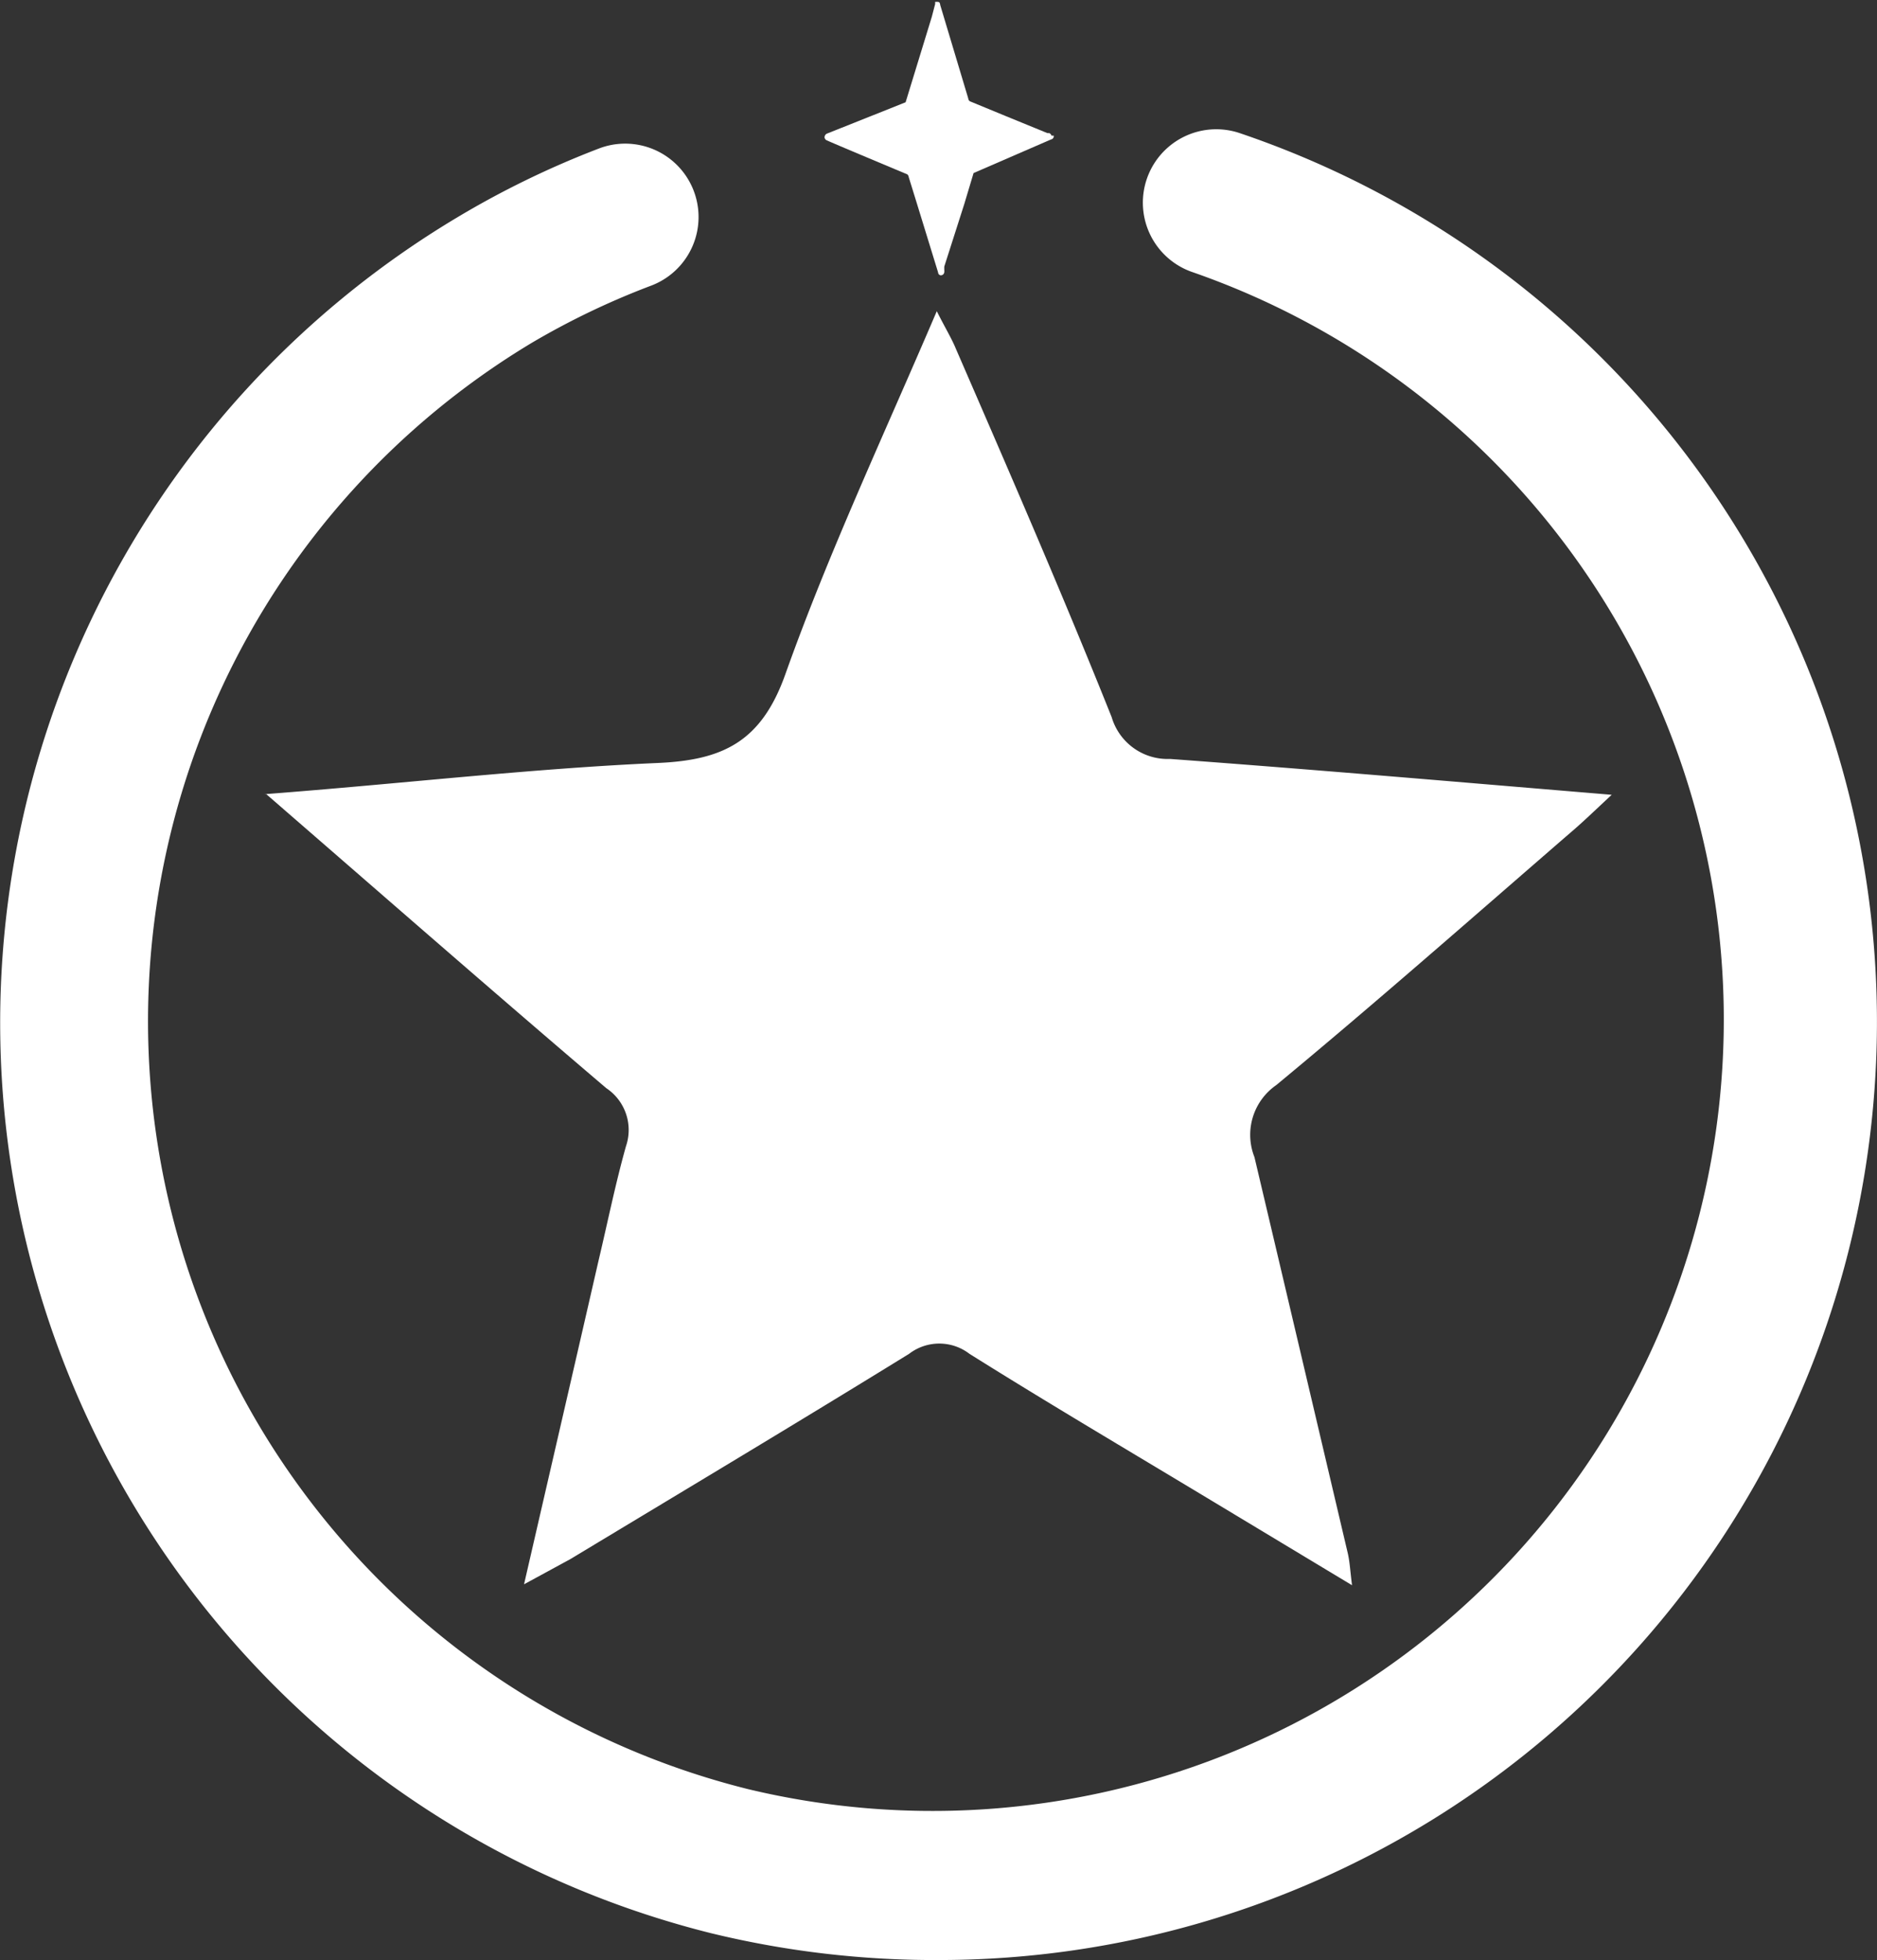 <svg xmlns="http://www.w3.org/2000/svg" viewBox="0 0 60.21 62.86"><rect x="0" y="0" width="60.21" height="62.86" fill="#333333" stroke="none"/><defs><style>.cls-1{fill:#fff;}</style></defs><g id="Capa_2" data-name="Capa 2"><g id="Capa_2-2" data-name="Capa 2"><path class="cls-1" d="M33.8,4.35a.1.1,0,0,1-.08.12L31.23,5.55l-.3,1-.64,2,0,.1a.31.31,0,0,1,0,.08h0a.11.11,0,0,1-.11.1s-.08,0-.09-.1l-.68-2.21-.26-.84a.13.13,0,0,0-.05-.09s-2.56-1.07-2.6-1.1h0a.12.12,0,0,1-.05-.08.13.13,0,0,1,.09-.13l2.51-1,0,0L29.89.54,30,.12v0a.13.13,0,0,1,0-.06l.06,0c.05,0,.09,0,.1.1l.9,3a.11.11,0,0,0,.08.1l1.14.47,1.32.54.06,0a.13.13,0,0,1,.07.08v0"/><path class="cls-1" d="M30.17,62.86A30.33,30.33,0,0,1,22.81,62,30.09,30.09,0,0,1,14.62,7a29.1,29.1,0,0,1,4.6-2.24,2.35,2.35,0,1,1,1.67,4.4A24.76,24.76,0,0,0,17.05,11,25.38,25.38,0,0,0,24,57.38,25.38,25.38,0,0,0,38.26,8.73a2.35,2.35,0,0,1,1.51-4.46,30.09,30.09,0,0,1-9.6,58.59Z"/><path class="cls-1" d="M8.53,25.46c3.84,3.33,7.36,6.41,10.92,9.44a1.61,1.61,0,0,1,.63,1.86c-.34,1.21-.59,2.45-.88,3.67-.77,3.36-1.55,6.73-2.39,10.38L18.3,50c3.63-2.19,7.26-4.36,10.86-6.58a1.59,1.59,0,0,1,1.94,0c2.52,1.58,5.08,3.09,7.62,4.62l4.65,2.8c-.06-.47-.07-.72-.13-1-1-4.25-2-8.5-3-12.73a1.94,1.94,0,0,1,.7-2.31c3.19-2.64,6.3-5.38,9.43-8.09.39-.33.76-.69,1.33-1.22-4.93-.41-9.55-.81-14.17-1.15A1.87,1.87,0,0,1,35.66,23c-1.6-4-3.29-7.88-5-11.82-.14-.34-.34-.66-.61-1.2-1.71,4-3.48,7.77-4.86,11.65-.77,2.16-2,2.75-4.1,2.84-4.08.18-8.15.66-12.6,1"/></g></g></svg>